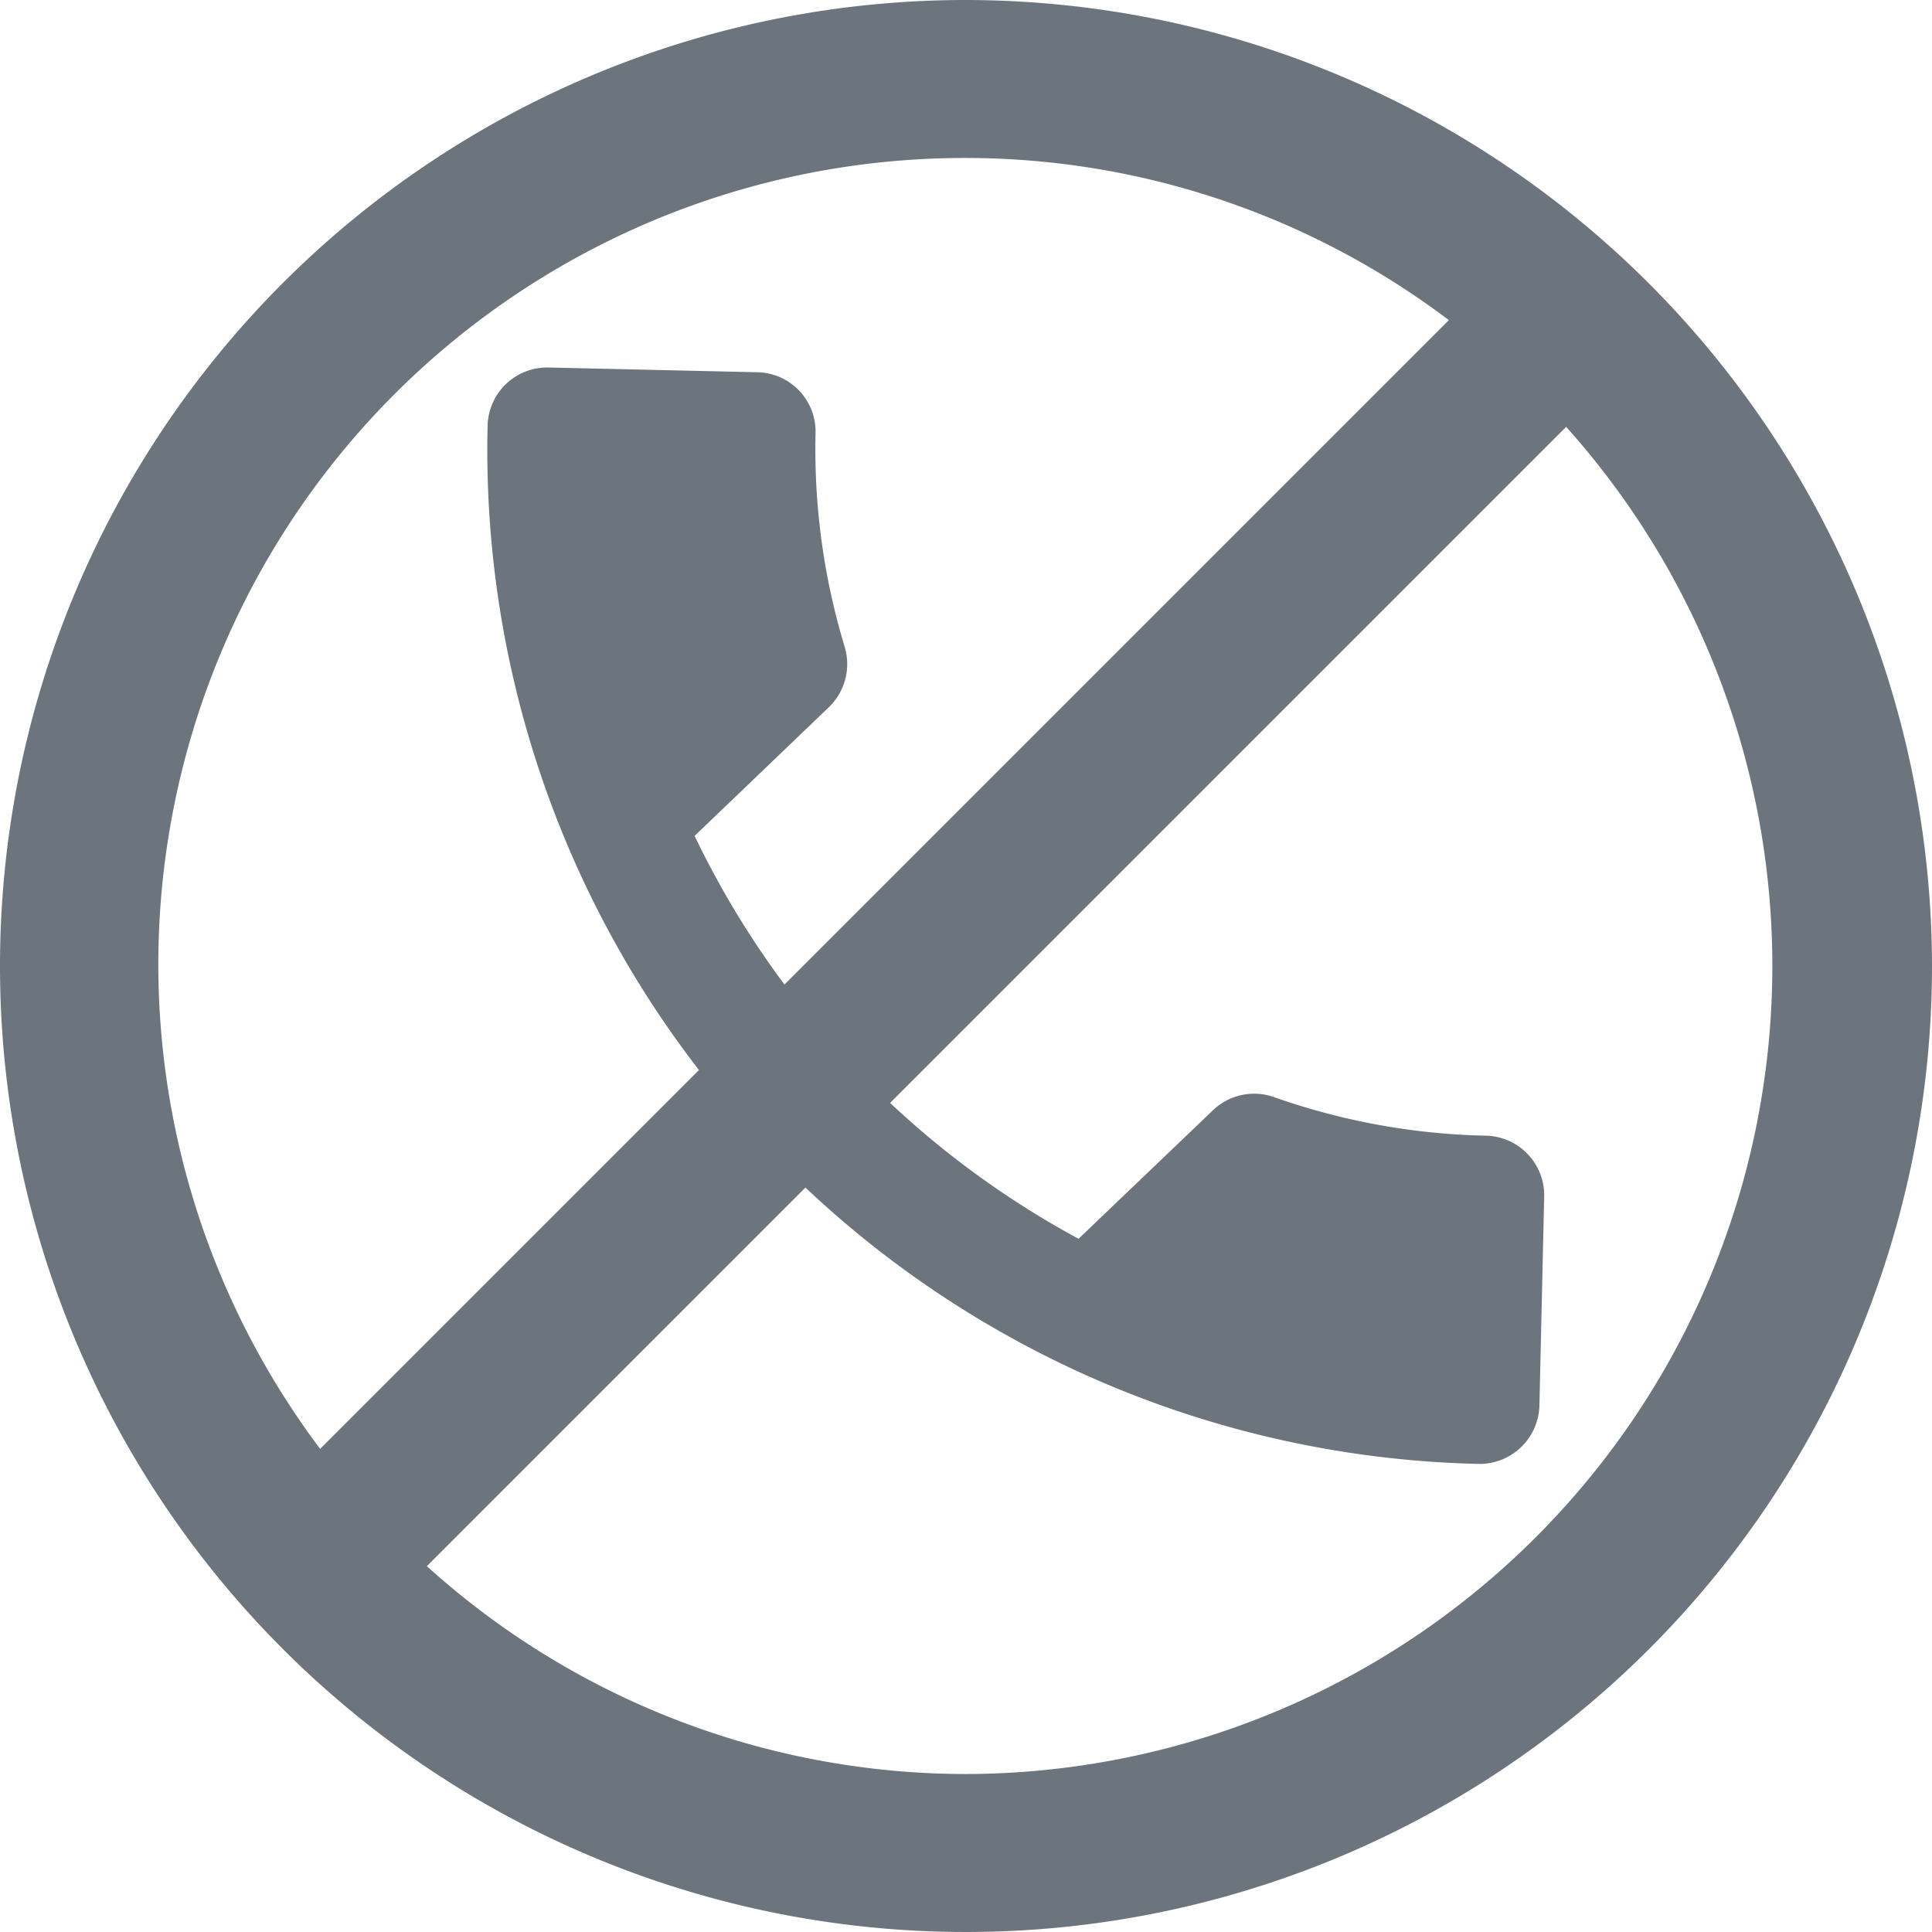 <svg xmlns="http://www.w3.org/2000/svg" viewBox="0 0 69.34 69.34"><defs><style>.cls-1{fill:#6c757d;}</style></defs><title>Asset 302@15x</title><g id="Layer_2" data-name="Layer 2"><g id="Layer_5" data-name="Layer 5"><path class="cls-1" d="M53.33,40.76a24.32,24.32,0,0,1-7.62-1.39,2.14,2.14,0,0,0-2.18.48l-4.82,4.61A32.3,32.3,0,0,1,24.93,30l4.81-4.61a2.15,2.15,0,0,0,.58-2.16,24.46,24.46,0,0,1-1.05-7.68,2.13,2.13,0,0,0-2.09-2.19l-7.49-.17a2.14,2.14,0,0,0-2.19,2.09A36.4,36.4,0,0,0,53.06,52.54a2.15,2.15,0,0,0,2.19-2.1L55.42,43A2.14,2.14,0,0,0,53.33,40.76Z"/><path class="cls-1" d="M34.67,0A34.67,34.67,0,1,0,69.34,34.67,34.71,34.71,0,0,0,34.67,0Zm0,5.67A28.77,28.77,0,0,1,52,11.49L11.49,52A28.94,28.94,0,0,1,34.67,5.67Zm0,58a28.86,28.86,0,0,1-19.35-7.46L56.21,15.32A29,29,0,0,1,34.67,63.67Z"/></g></g></svg>